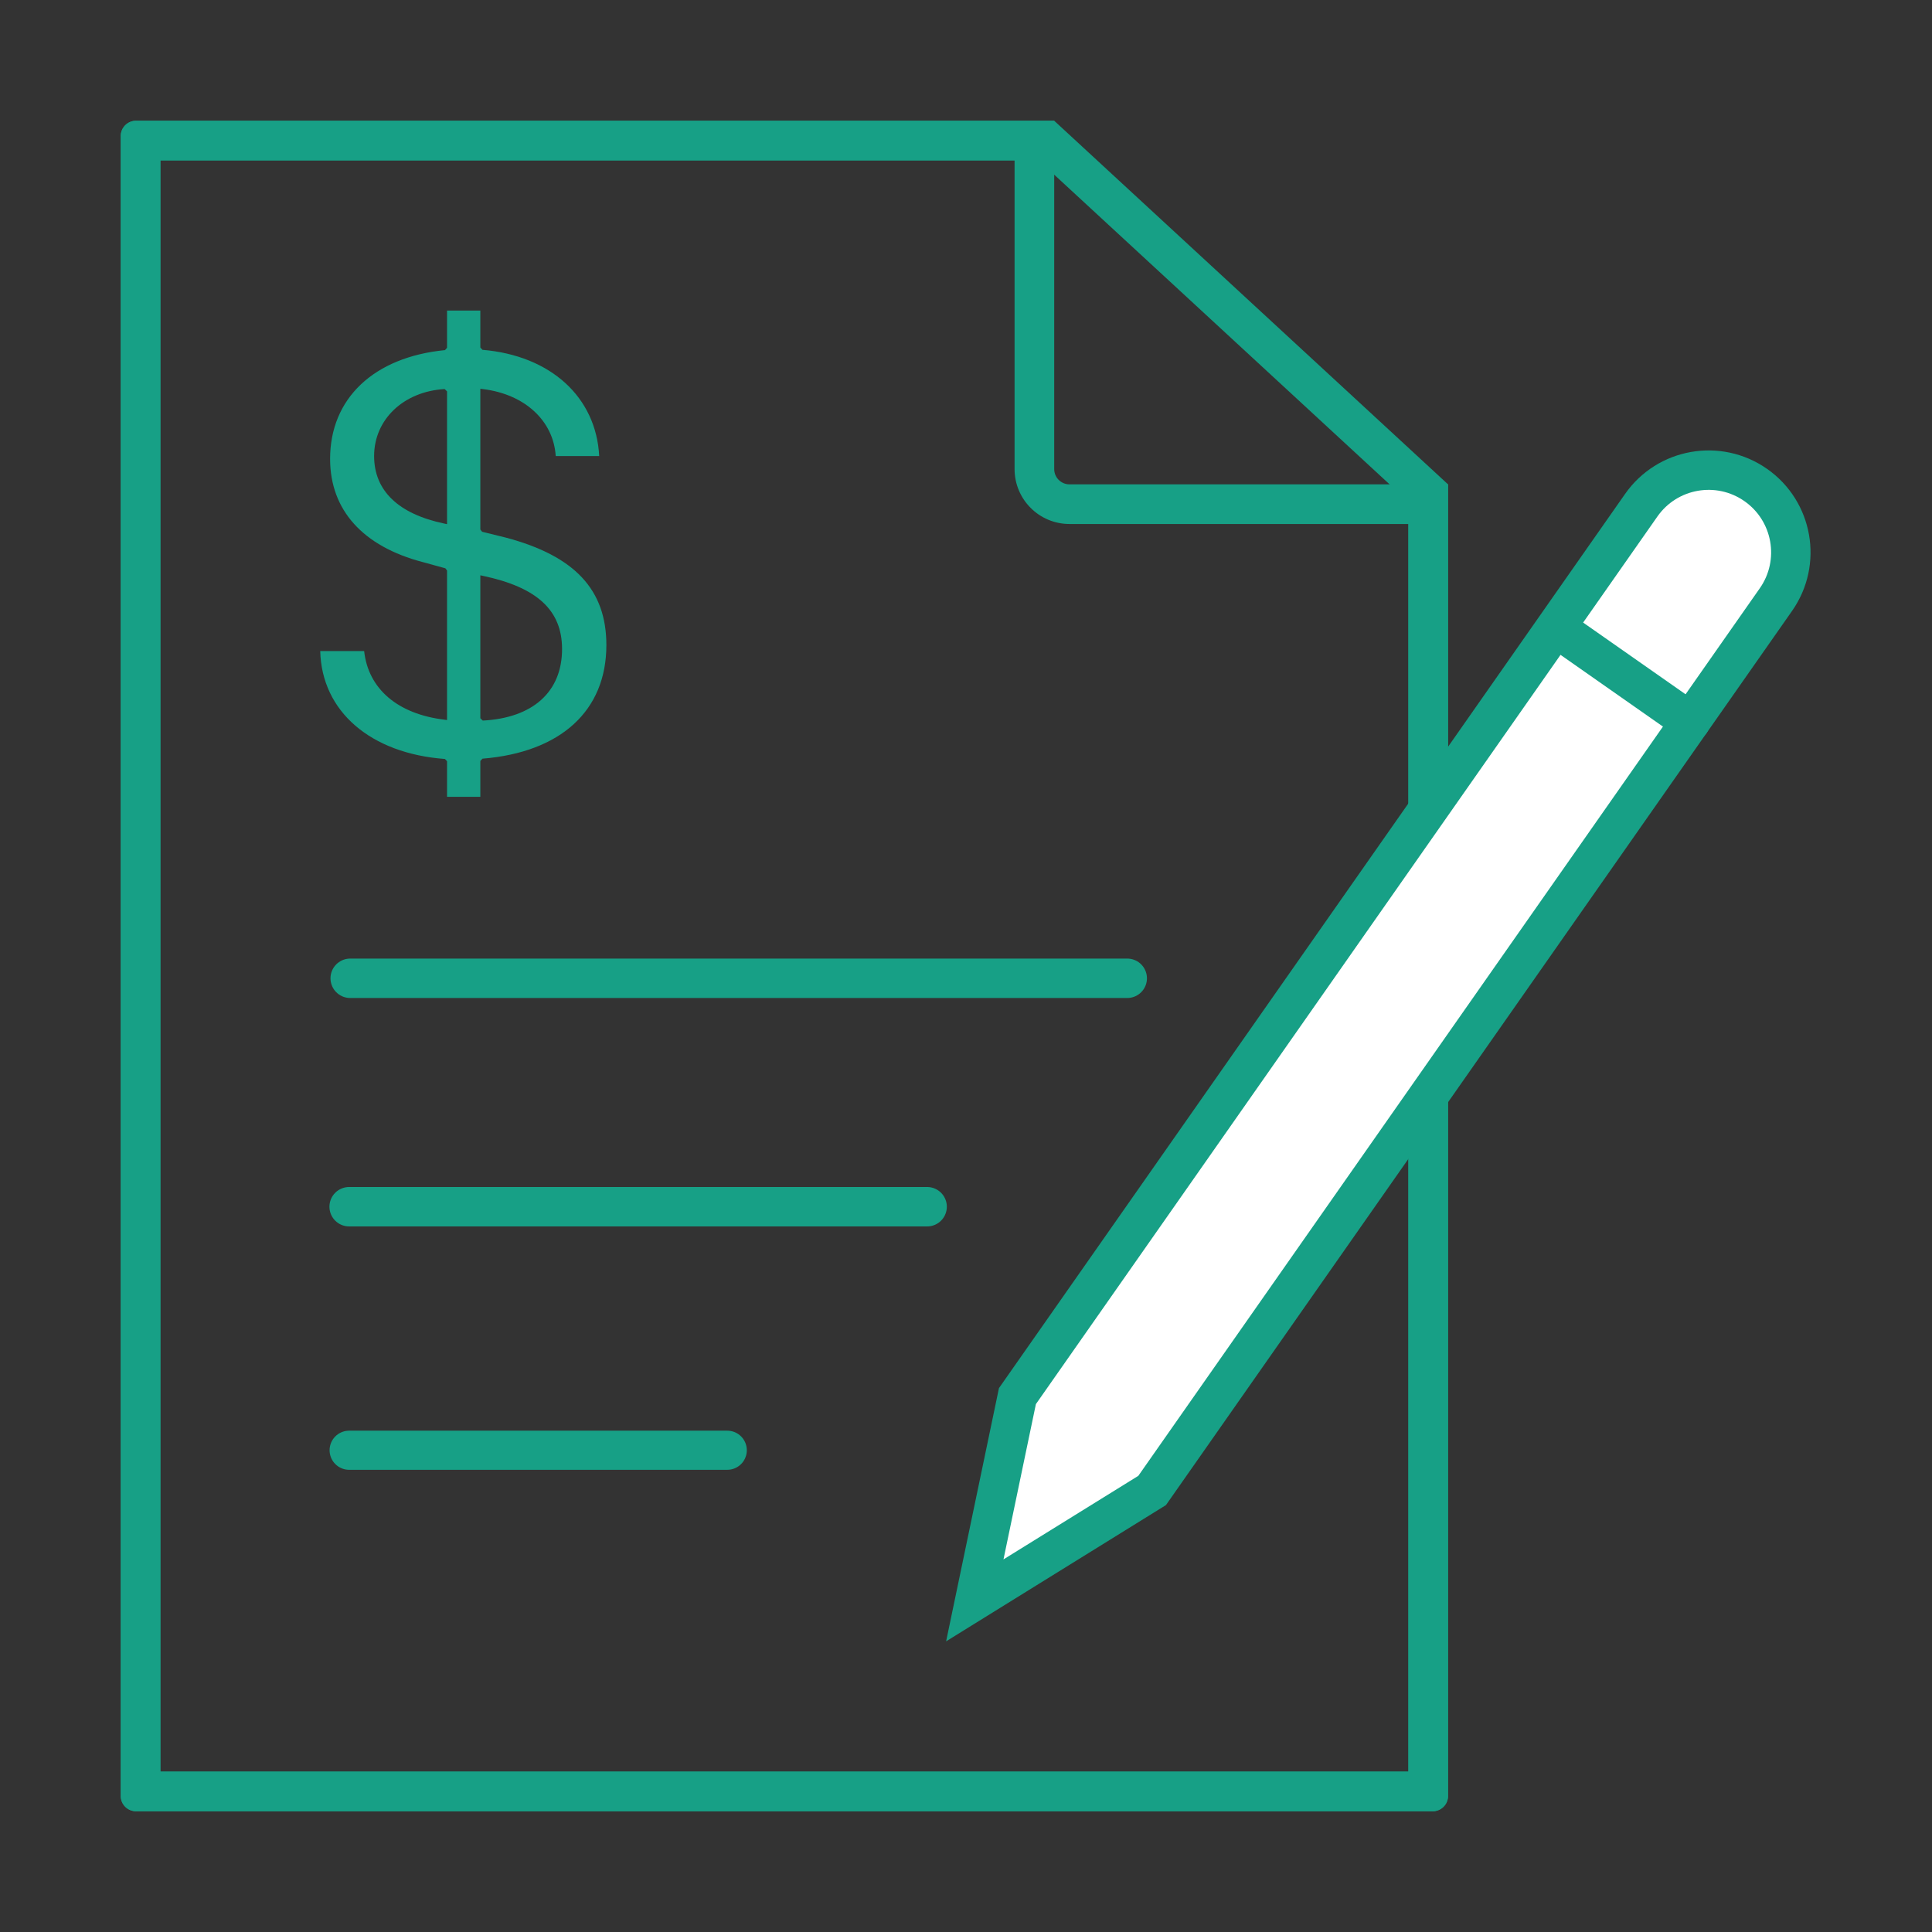 <?xml version="1.0" encoding="UTF-8"?>
<svg width="64px" height="64px" viewBox="0 0 64 64" version="1.1" xmlns="http://www.w3.org/2000/svg" xmlns:xlink="http://www.w3.org/1999/xlink">
    <rect x="0" y="0" width="64" height="64" fill="#333333" stroke="none"/>
    <!-- Generator: Sketch 48.2 (47327) - http://www.bohemiancoding.com/sketch -->
    <title>Contract management</title>
    <desc>Created with Sketch.</desc>
    <defs></defs>
    <g id="Page-1" stroke="none" stroke-width="1" fill="none" fill-rule="evenodd">
        <g id="Contract-management">
            <g id="Group-3" transform="translate(4, 4)">
                <g id="Group-2">
                    <path d="M1.313,1.313 L1.313,54.687 L42.655,54.687 L42.655,13.358 L31.429,13.358 C30.424,13.358 29.609,12.544 29.609,11.538 L29.609,1.313 L1.313,1.313 Z M0.507,0 L30.922,0 L30.922,11.538 C30.922,11.818 31.149,12.045 31.429,12.045 L43.968,12.045 L43.968,55.493 C43.968,55.773 43.741,56 43.461,56 L0.507,56 C0.227,56 3.60130268e-15,55.773 0,55.493 L0,0.507 C0,0.227 0.227,0 0.507,0 Z" id="Rectangle-54" fill="#17A086" fill-rule="nonzero"></path>
                    <path d="M1.313,1.313 L1.313,54.687 L42.655,54.687 L42.655,12.62 L30.409,1.313 L1.313,1.313 Z M0.507,0 L30.922,0 L43.968,12.045 L43.968,55.493 C43.968,55.773 43.741,56 43.461,56 L0.507,56 C0.227,56 3.60130268e-15,55.773 0,55.493 L0,0.507 C0,0.227 0.227,0 0.507,0 Z" id="Rectangle-54-Copy" fill="#17A086" fill-rule="nonzero"></path>
                    <path d="M7.601,28.407 L33.341,28.407" id="Path-18-Copy" stroke="#17A086" stroke-width="1.306" stroke-linecap="round"></path>
                    <path d="M7.566,35.974 L26.712,35.974" id="Path-18-Copy-2" stroke="#17A086" stroke-width="1.306" stroke-linecap="round"></path>
                    <g id="Group" transform="translate(41.061, 30.427) rotate(35) translate(-41.061, -30.427) translate(38.034, 7.473)" stroke="#17A086" stroke-linecap="round" stroke-width="1.306">
                        <path d="M3.228,0.4 L3.228,0.4 C4.732,0.4 5.952,1.62 5.952,3.125 L5.952,39.152 L3.228,45.504 L0.504,39.152 L0.504,3.125 C0.504,1.62 1.723,0.4 3.228,0.4 Z" id="Rectangle-55" fill="#FFFFFF"></path>
                        <path d="M0.884,8.065 L5.952,8.065" id="Path-19"></path>
                    </g>
                </g>
                <path d="M11.912,21.208 L11.982,21.132 C14.582,20.92 16.087,19.54 16.087,17.37 C16.087,15.534 15.038,14.417 12.765,13.811 L11.97,13.615 L11.912,13.541 L11.912,8.878 L11.997,8.889 C13.382,9.057 14.335,9.937 14.409,11.107 L15.849,11.107 C15.748,9.158 14.246,7.779 11.982,7.588 L11.912,7.513 L11.912,6.287 L10.809,6.287 L10.809,7.522 L10.741,7.598 C8.383,7.829 6.935,9.199 6.935,11.201 C6.935,12.895 8.02,14.1 10.005,14.62 L10.754,14.826 L10.809,14.899 L10.809,19.852 L10.725,19.841 C9.175,19.654 8.198,18.821 8.063,17.567 L6.608,17.567 C6.657,19.562 8.269,20.959 10.739,21.142 L10.809,21.217 L10.809,22.396 L11.912,22.396 L11.912,21.208 Z M14.619,17.501 C14.619,18.915 13.654,19.784 11.992,19.87 L11.912,19.794 L11.912,15.058 L12.004,15.077 C13.795,15.457 14.619,16.218 14.619,17.501 Z M8.393,11.107 C8.393,9.891 9.375,8.966 10.729,8.888 L10.809,8.964 L10.809,13.363 L10.718,13.344 C9.202,13.027 8.393,12.258 8.393,11.107 Z" id="$" fill="#17A086" fill-rule="nonzero"></path>
                <path d="M7.566,44.041 L20.091,44.041" id="Path-18-Copy-3" stroke="#17A086" stroke-width="1.296" stroke-linecap="round"></path>
            </g>
        </g>
    </g>
</svg>